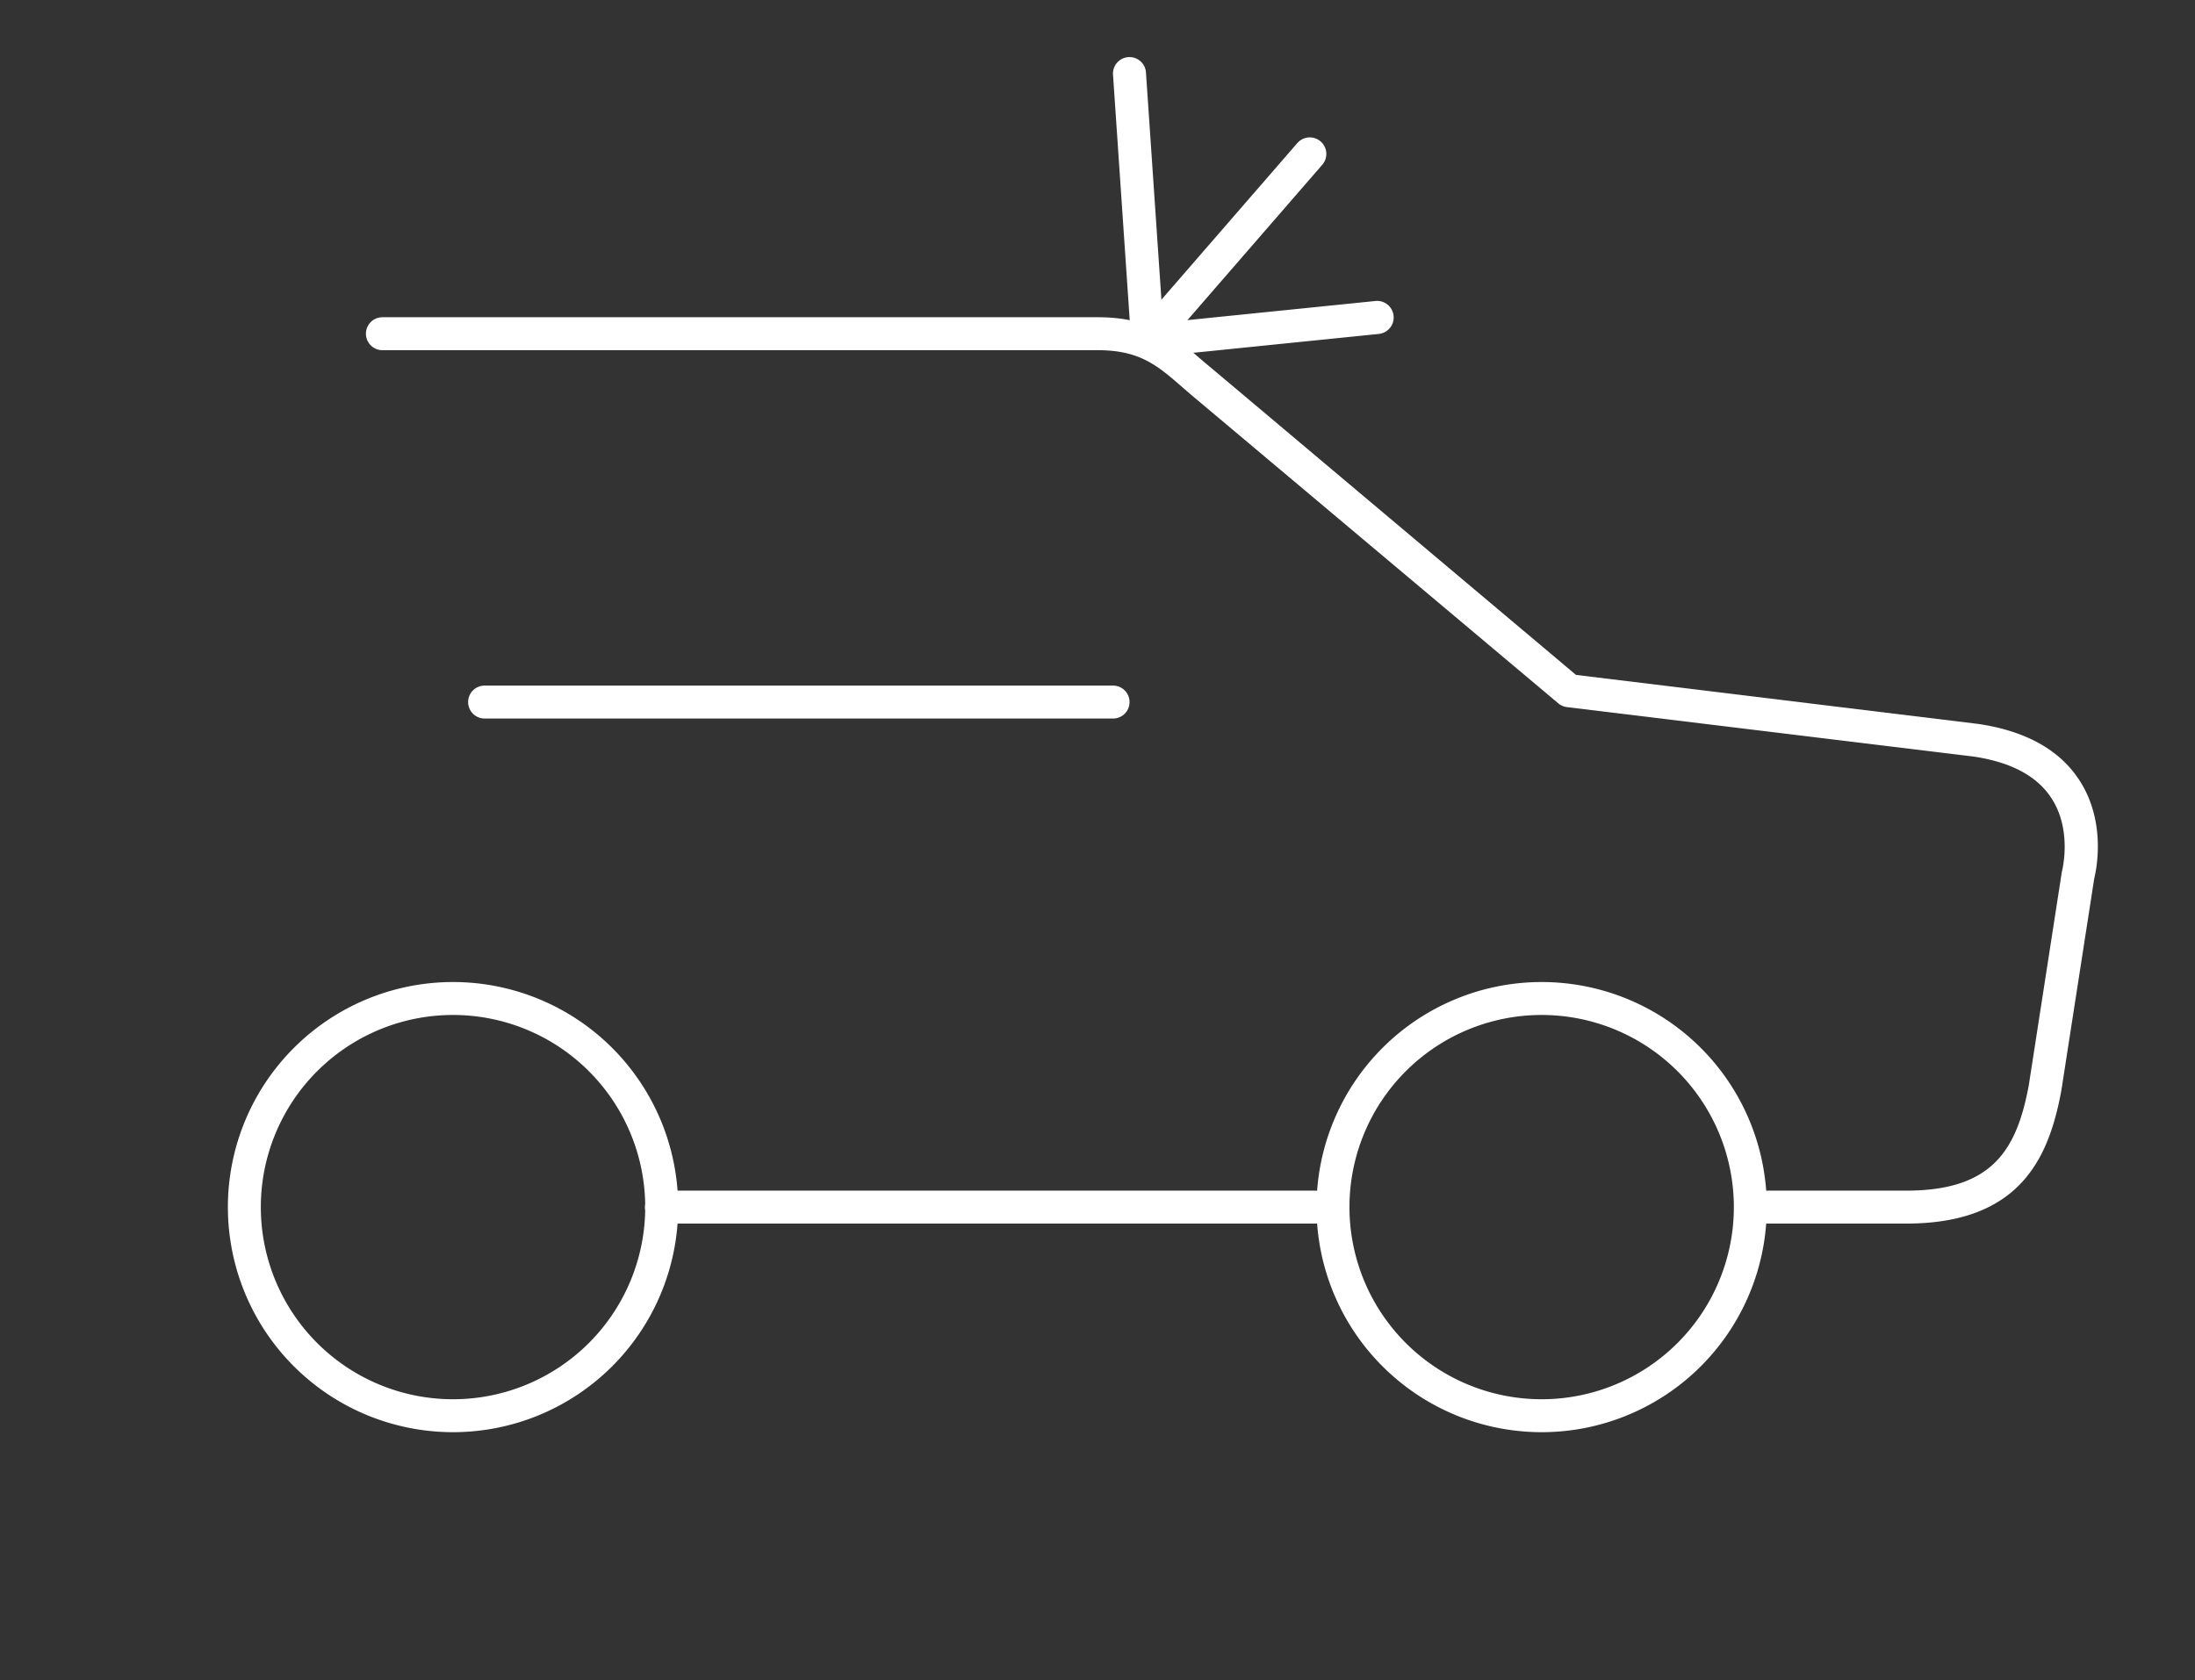 <svg id="Capa_1" data-name="Capa 1" xmlns="http://www.w3.org/2000/svg" viewBox="0 0 399.73 306.11"><rect x="0" y="0" width="399.73" height="306.11" fill="#333333" stroke="none"/><title>acc-nuevo</title><path d="M347.14,222.89H319.8a3,3,0,0,1,0-6h27.34c15.62,0,20.12-7.34,22.32-19.19l6-38.75a2.91,2.91,0,0,1,.07-.33c0-.06,1.91-7.44-2-13.3-2.62-4-7.39-6.51-14.17-7.51l-74-9a3,3,0,0,1-1.57-.68l-67.2-56.49-1.27-1.1c-4.49-3.92-7.73-6.75-15.41-6.75H69.64a3,3,0,1,1,0-6H200c9.93,0,14.72,4.19,19.36,8.23l1.21,1L287,122.94l73.23,8.93c8.65,1.27,14.82,4.71,18.42,10.22,5,7.63,3.09,16.5,2.73,17.94l-6,38.69C373.14,210.71,368.06,222.89,347.14,222.89Z" style="fill:#fff"/><path d="M280.75,260.89a41,41,0,1,1,41-41A41,41,0,0,1,280.75,260.89Zm0-76a35,35,0,1,0,35,35A35,35,0,0,0,280.75,184.89Z" style="fill:#fff"/><path d="M82.5,260.89a41,41,0,1,1,41-41A41,41,0,0,1,82.5,260.89Zm0-76a35,35,0,1,0,35,35A35,35,0,0,0,82.5,184.89Z" style="fill:#fff"/><path d="M239.46,222.89h-119a3,3,0,1,1,0-6h119a3,3,0,0,1,0,6Z" style="fill:#fff"/><path d="M202.7,130.89H88.25a3,3,0,1,1,0-6H202.7a3,3,0,0,1,0,6Z" style="fill:#fff"/><path d="M209,65.08a3,3,0,0,1-3-2.8l-3.31-48.67a3,3,0,1,1,6-.41L212,61.87a3,3,0,0,1-2.79,3.2Z" style="fill:#fff"/><path d="M209,65.08a3,3,0,0,1-2.26-5l29.5-34A3,3,0,0,1,240.81,30l-29.5,34A3,3,0,0,1,209,65.08Z" style="fill:#fff"/><path d="M209,65.08a3,3,0,0,1-.3-6l41.78-4.25a3,3,0,0,1,.61,6l-41.78,4.25Z" style="fill:#fff"/></svg>